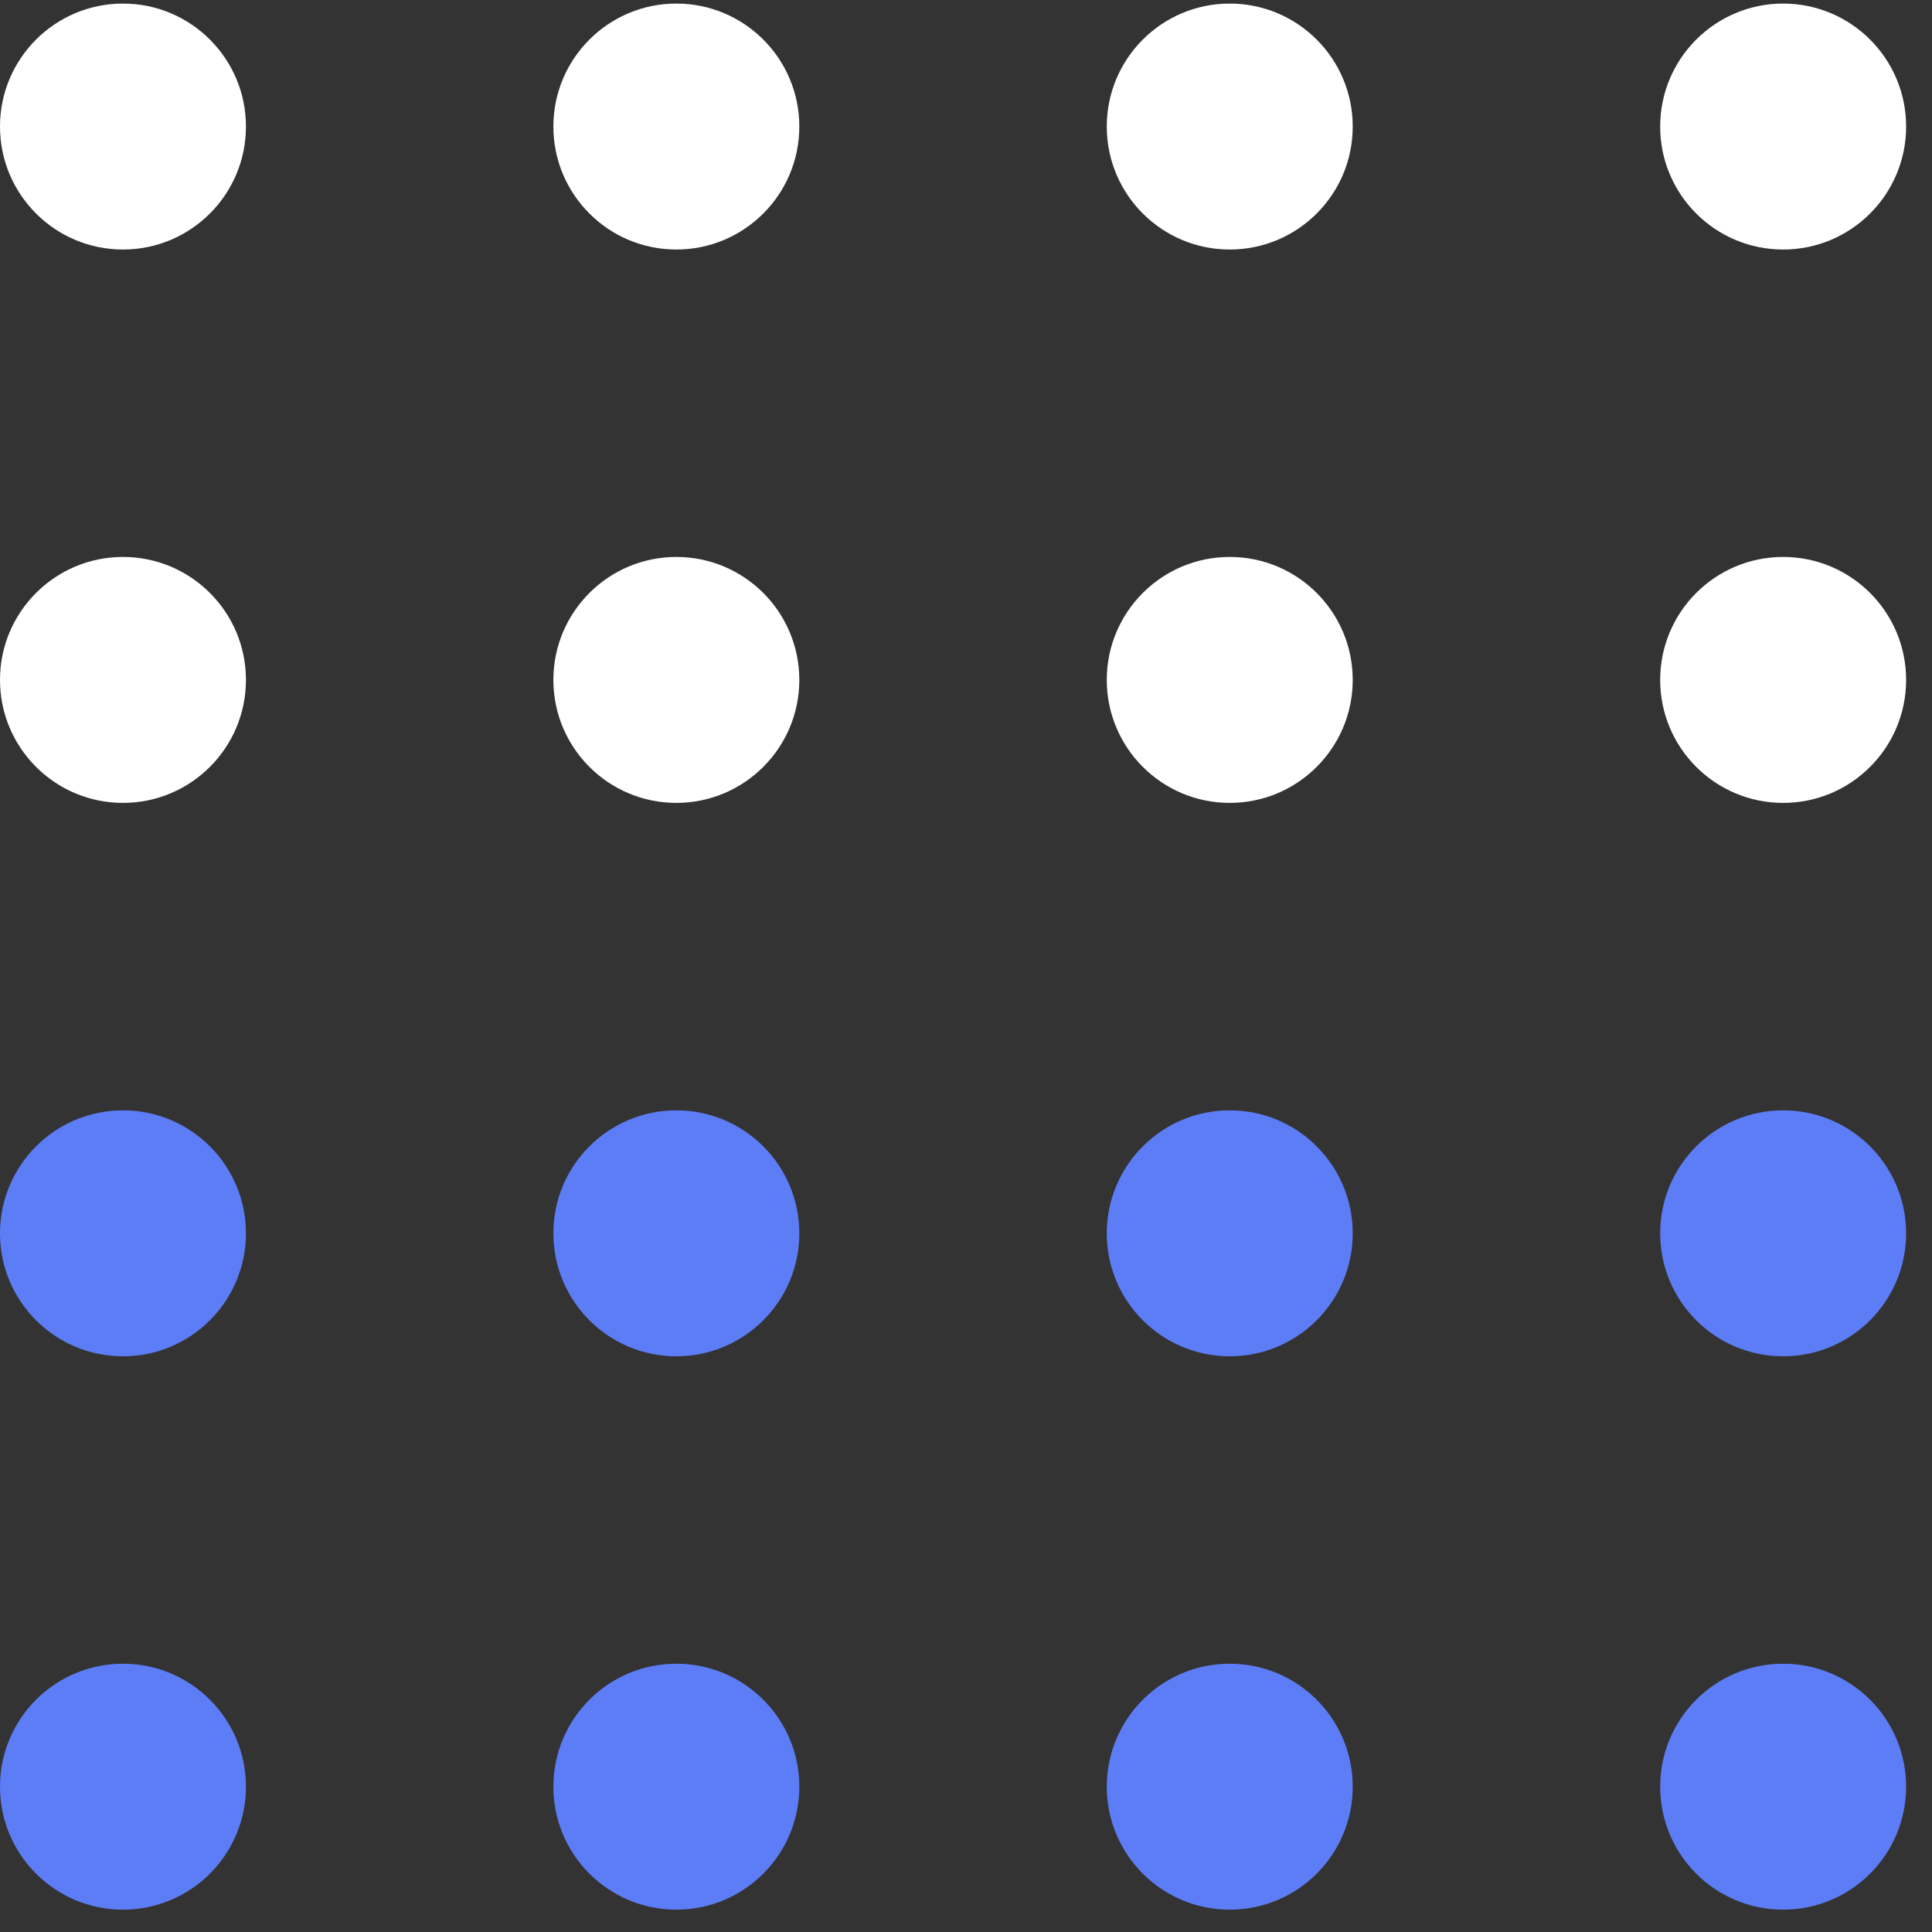<svg width="66" height="66" viewBox="0 0 66 66" fill="none" xmlns="http://www.w3.org/2000/svg">
<rect x="0" y="0" width="66" height="66" fill="#333333" stroke="none"/>
<circle cx="4.201" cy="4.323" r="4.201" fill="white"/>
<circle cx="23.105" cy="4.323" r="4.201" fill="white"/>
<circle cx="42.01" cy="4.323" r="4.201" fill="white"/>
<circle cx="60.915" cy="4.323" r="4.201" fill="white"/>
<circle cx="4.201" cy="23.227" r="4.201" fill="white"/>
<circle cx="23.105" cy="23.227" r="4.201" fill="white"/>
<circle cx="42.01" cy="23.227" r="4.201" fill="white"/>
<circle cx="60.915" cy="23.227" r="4.201" fill="white"/>
<circle cx="4.201" cy="42.132" r="4.201" fill="#5D7DF6"/>
<circle cx="23.105" cy="42.132" r="4.201" fill="#5D7DF6"/>
<circle cx="42.01" cy="42.132" r="4.201" fill="#5D7DF6"/>
<circle cx="60.915" cy="42.132" r="4.201" fill="#5D7DF6"/>
<circle cx="4.201" cy="61.036" r="4.201" fill="#5D7DF6"/>
<circle cx="23.105" cy="61.036" r="4.201" fill="#5D7DF6"/>
<circle cx="42.01" cy="61.036" r="4.201" fill="#5D7DF6"/>
<circle cx="60.915" cy="61.036" r="4.201" fill="#5D7DF6"/>
</svg>
